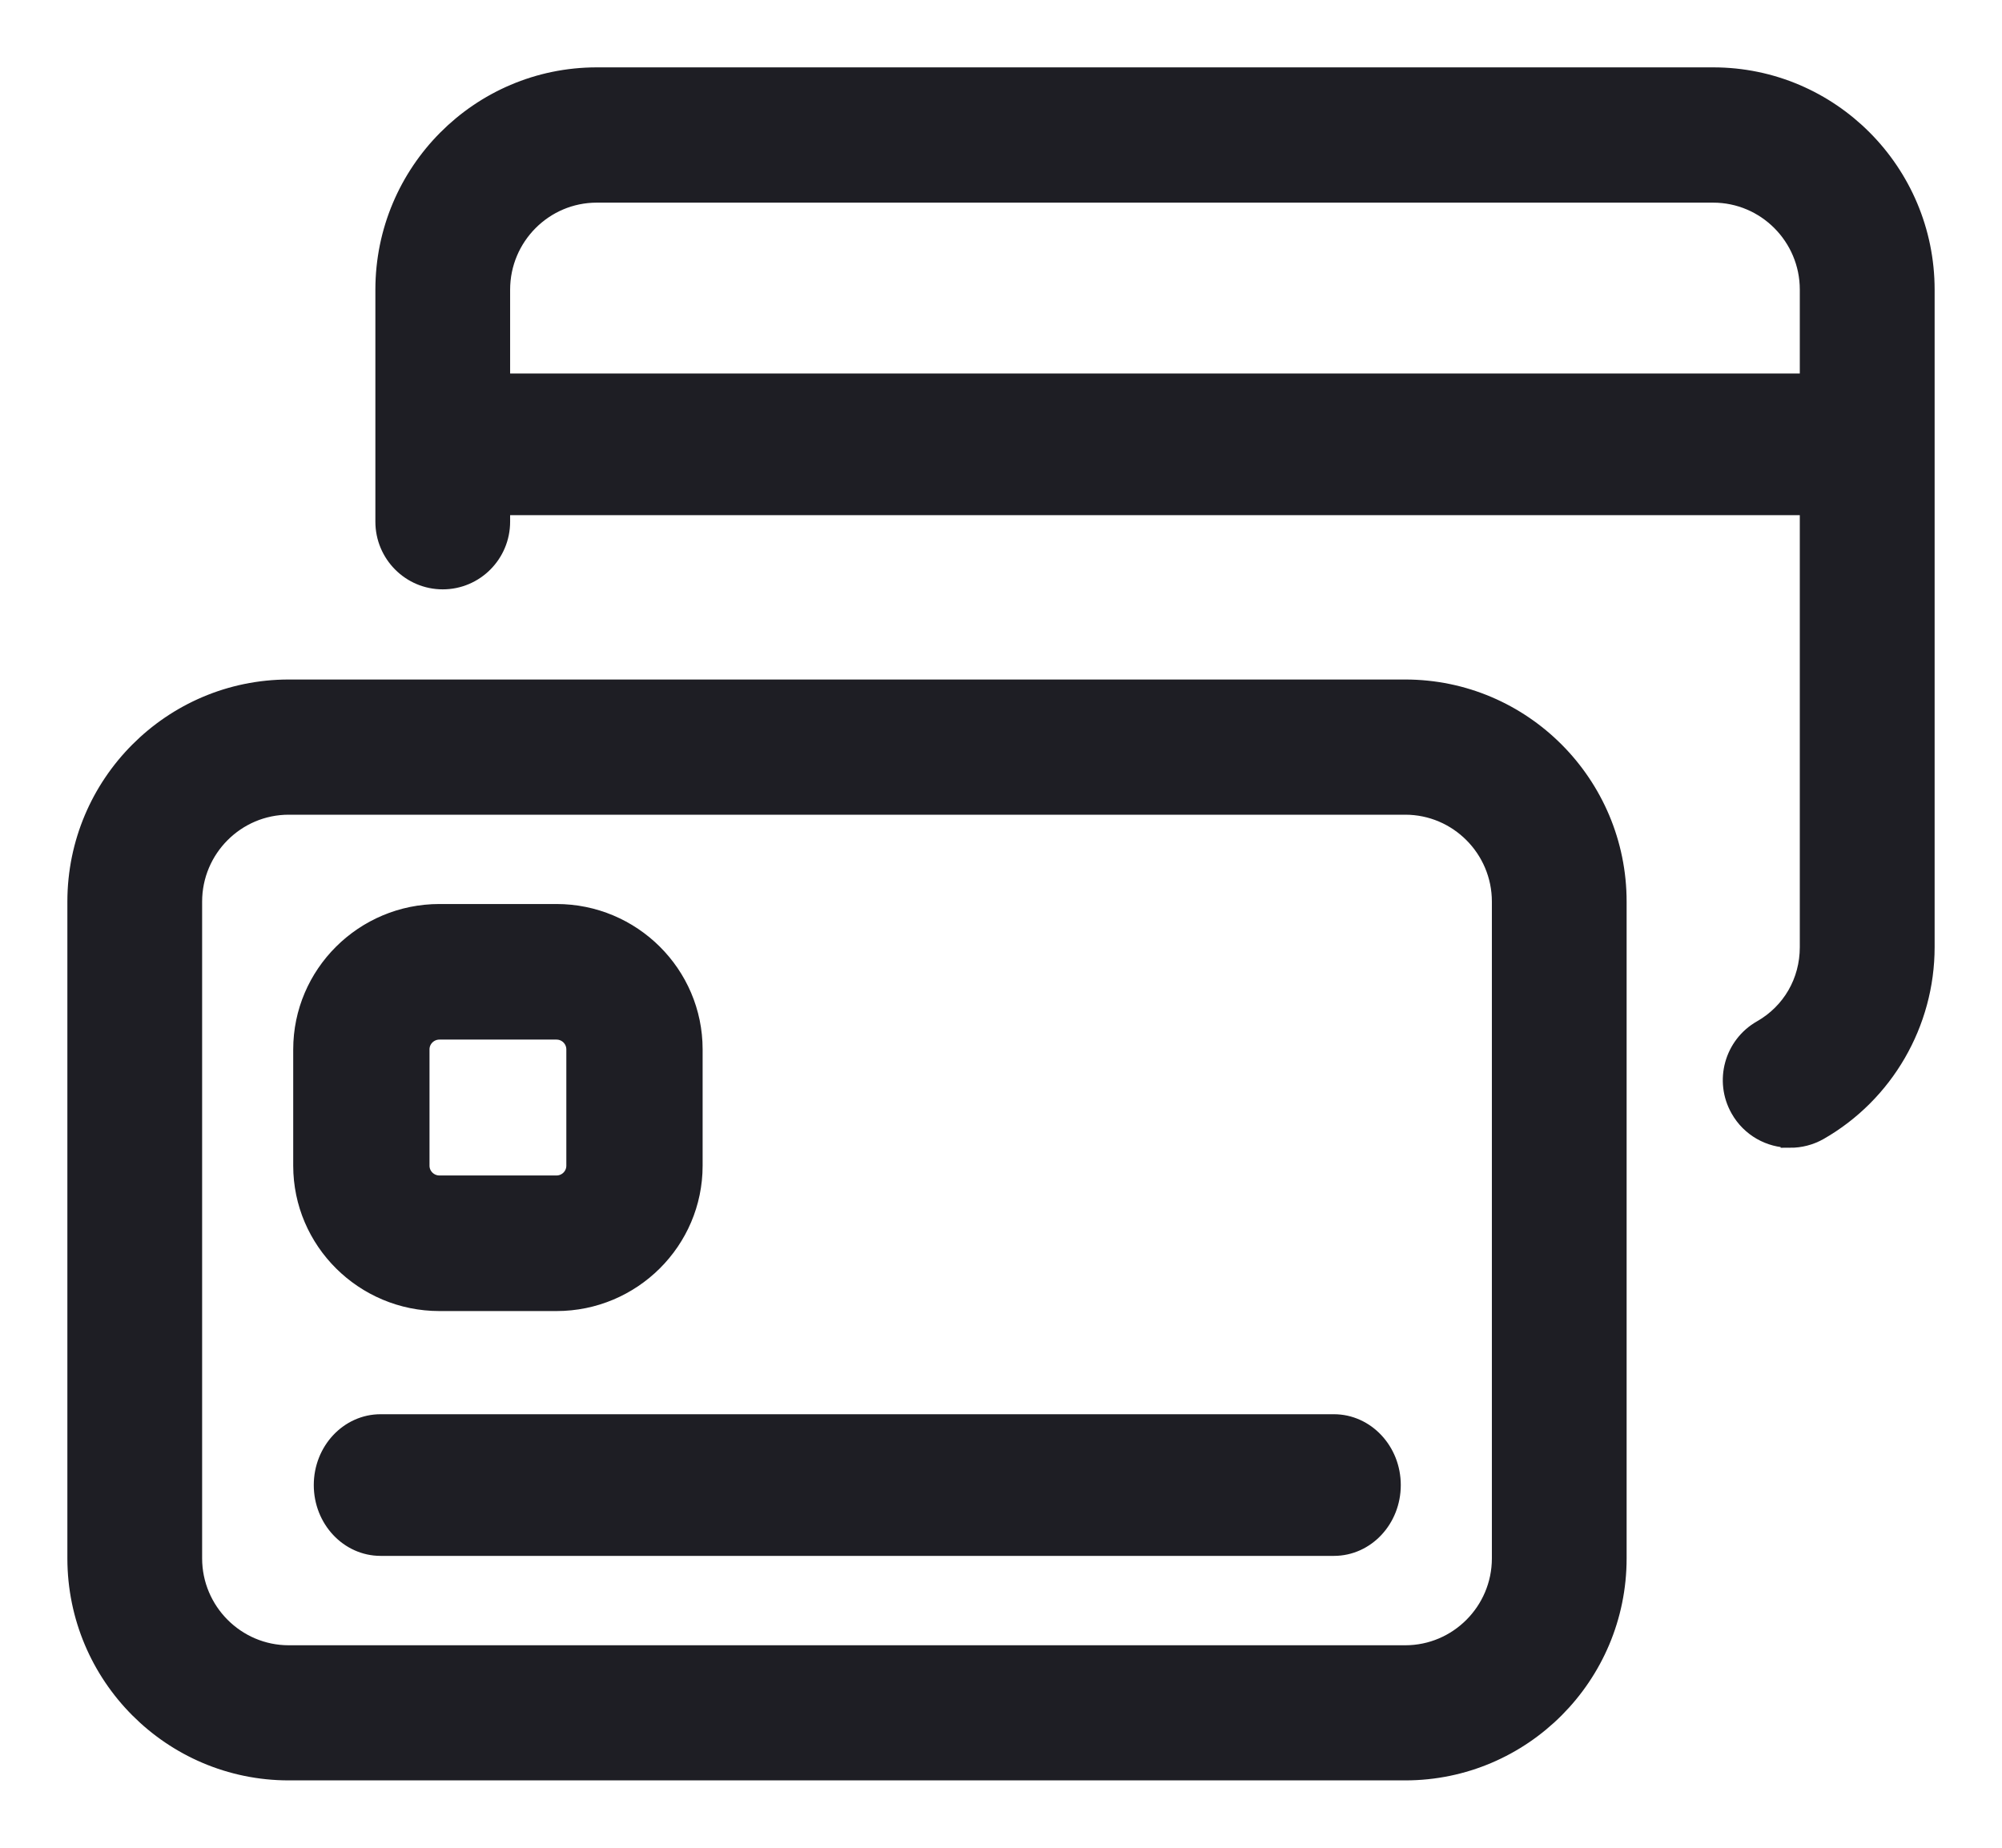 <svg xmlns="http://www.w3.org/2000/svg" width="26" height="24" viewBox="0 0 26 24">
    <g fill="#1E1E24" stroke="#1E1E24" stroke-width=".25">
        <path d="M17.25 22H2.75C1.233 22 0 20.763 0 19.24v-8.529c0-1.522 1.233-2.76 2.75-2.76h14.5c1.517 0 2.75 1.238 2.75 2.76v8.53C20 20.763 18.767 22 17.25 22zM2.75 9.457c-.689 0-1.25.563-1.25 1.254v8.53c0 .69.561 1.254 1.25 1.254h14.5c.689 0 1.25-.563 1.25-1.254v-8.53c0-.691-.561-1.254-1.25-1.254H2.75z" transform="translate(1 1)"/>
        <path d="M6.227 15.904h-1.52c-.978 0-1.774-.791-1.774-1.763v-1.51c0-.973.796-1.764 1.774-1.764h1.52c.978 0 1.773.791 1.773 1.763v1.511c0 .972-.795 1.763-1.773 1.763zm-1.52-3.526c-.14 0-.254.113-.254.252v1.511c0 .139.114.252.254.252h1.52c.14 0 .253-.113.253-.252v-1.51c0-.14-.113-.253-.253-.253h-1.52zM16.324 19.084H3.943c-.41 0-.743-.356-.743-.795 0-.439.333-.795.743-.795h12.38c.41 0 .744.356.744.795 0 .44-.333.795-.743.795zM22.72 5.566H5.28c-.412 0-.747-.356-.747-.795 0-.439.335-.795.748-.795h17.438c.413 0 .748.356.748.795 0 .439-.335.795-.748.795z" transform="translate(1 1)"/>
        <path d="M22.25 13.783c-.261 0-.515-.137-.653-.382-.205-.361-.078-.821.282-1.026.388-.221.62-.623.62-1.073v-8.54c0-.692-.561-1.255-1.25-1.255H6.75c-.689 0-1.25.563-1.25 1.256v3.013c0 .416-.336.754-.75.754S4 6.192 4 5.776V2.763C4 1.239 5.233 0 6.75 0h14.5C22.767 0 24 1.239 24 2.763v8.539c0 .985-.529 1.898-1.38 2.384-.117.066-.244.097-.37.097z" transform="translate(1 1)"/>
    </g>
</svg>
